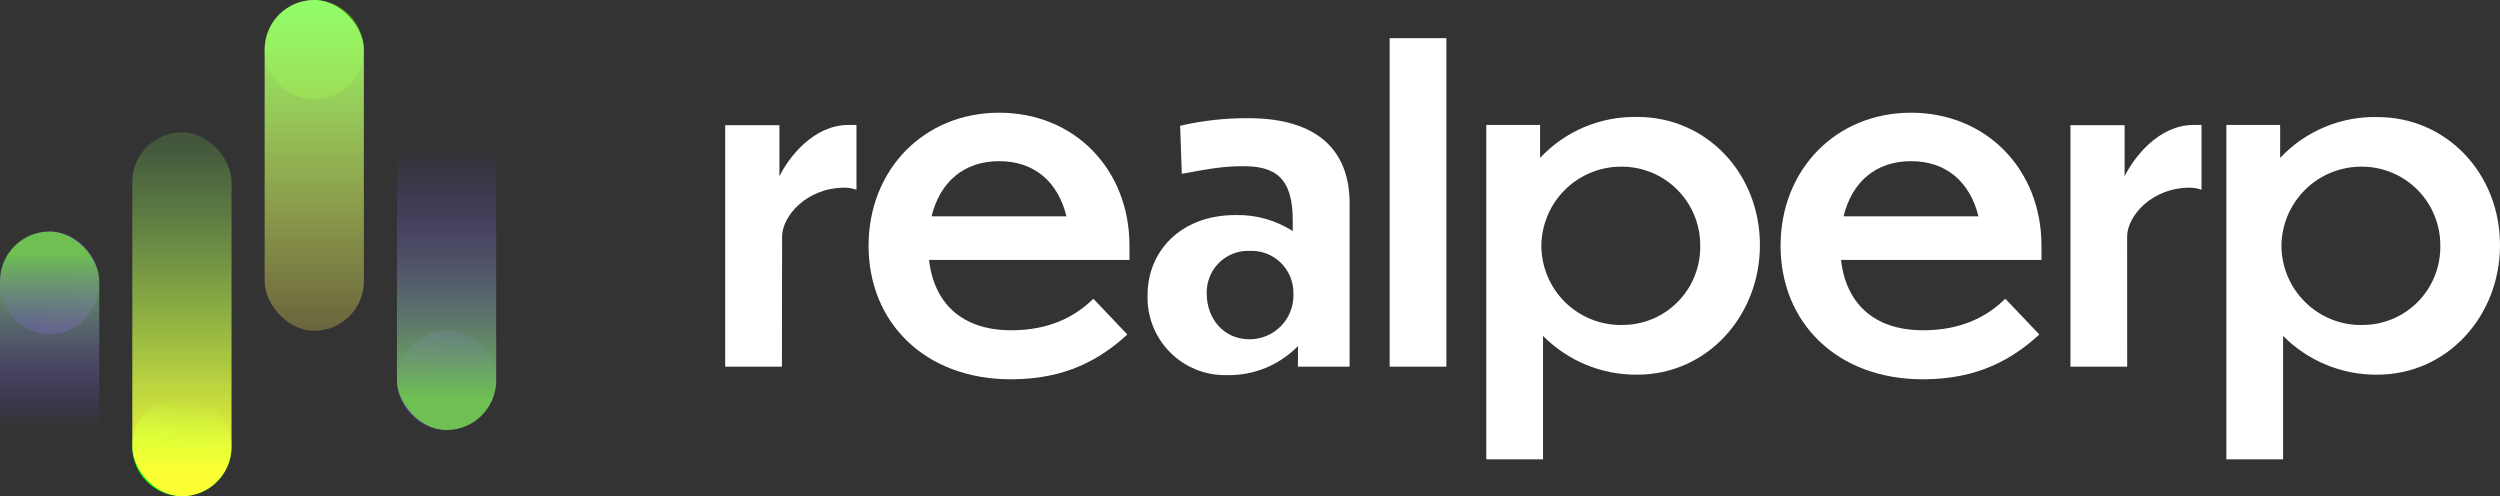 <svg width="131" height="26" viewBox="0 0 131 26" fill="none" xmlns="http://www.w3.org/2000/svg">
<rect x="0" y="0" width="131" height="26" fill="#333333" stroke="none"/>
<path d="M40.973 19.213H38V6.559H40.841V9.239C41.326 8.247 42.626 6.547 44.463 6.547H44.879V9.944C44.682 9.872 44.474 9.835 44.265 9.834C42.256 9.834 40.982 11.336 40.982 12.394L40.973 19.213Z" fill="white"/>
<path d="M52.975 19.875C48.441 19.875 45.513 16.875 45.513 12.88C45.513 8.885 48.417 5.906 52.358 5.906C56.298 5.906 59.185 8.862 59.185 12.88V13.622H48.681C48.946 15.894 50.404 17.306 52.986 17.306C54.946 17.306 56.312 16.622 57.291 15.653L59.073 17.528C57.664 18.816 55.862 19.875 52.975 19.875ZM48.814 11.336H55.882C55.443 9.547 54.22 8.445 52.358 8.445C50.495 8.445 49.253 9.547 48.814 11.336Z" fill="white"/>
<path d="M68.016 18.132C67.531 18.629 66.95 19.021 66.308 19.283C65.667 19.545 64.978 19.672 64.285 19.656C63.733 19.67 63.184 19.57 62.672 19.364C62.16 19.158 61.696 18.849 61.307 18.456C60.918 18.064 60.614 17.596 60.411 17.081C60.209 16.566 60.114 16.016 60.132 15.463C60.132 13.145 61.894 11.27 64.724 11.27C65.79 11.24 66.841 11.532 67.74 12.107V11.554C67.74 9.348 66.859 8.678 65.054 8.71C64.193 8.71 63.47 8.819 61.926 9.107L61.84 6.59C63.011 6.319 64.21 6.186 65.413 6.193C69.046 6.193 70.719 7.893 70.719 10.651V19.213H68.01L68.016 18.132ZM67.775 15.374C67.779 15.074 67.722 14.776 67.607 14.499C67.492 14.222 67.322 13.971 67.107 13.762C66.892 13.554 66.636 13.391 66.356 13.285C66.076 13.179 65.778 13.131 65.479 13.145C65.183 13.134 64.888 13.184 64.612 13.292C64.336 13.4 64.085 13.563 63.874 13.772C63.664 13.981 63.498 14.231 63.388 14.506C63.277 14.782 63.224 15.077 63.232 15.374C63.232 16.697 64.113 17.778 65.479 17.778C65.789 17.778 66.096 17.716 66.382 17.594C66.667 17.472 66.925 17.293 67.14 17.068C67.354 16.843 67.521 16.577 67.63 16.286C67.74 15.995 67.788 15.684 67.775 15.374Z" fill="white"/>
<path d="M75.79 19.213H72.817V2H75.79V19.213Z" fill="white"/>
<path d="M80.855 17.603V24.068H77.882V6.547H80.7V8.273C81.352 7.578 82.141 7.028 83.017 6.659C83.894 6.289 84.838 6.108 85.789 6.127C89.445 6.127 92.22 9.107 92.22 12.837C92.22 16.567 89.445 19.633 85.789 19.633C84.873 19.641 83.965 19.466 83.117 19.117C82.27 18.768 81.501 18.254 80.855 17.603ZM84.974 17.027C85.516 17.034 86.054 16.931 86.556 16.726C87.058 16.521 87.515 16.218 87.898 15.833C88.282 15.449 88.585 14.992 88.79 14.489C88.995 13.986 89.098 13.447 89.092 12.903C89.099 12.357 88.997 11.815 88.793 11.309C88.589 10.803 88.287 10.342 87.903 9.954C87.52 9.566 87.064 9.258 86.561 9.049C86.058 8.839 85.518 8.732 84.974 8.733C83.867 8.725 82.803 9.158 82.014 9.935C81.226 10.712 80.777 11.772 80.766 12.88C80.769 13.43 80.881 13.974 81.094 14.48C81.307 14.987 81.618 15.446 82.009 15.832C82.4 16.217 82.863 16.522 83.372 16.727C83.881 16.933 84.425 17.036 84.974 17.03V17.027Z" fill="white"/>
<path d="M100.763 19.875C96.226 19.875 93.302 16.875 93.302 12.88C93.302 8.885 96.203 5.906 100.138 5.906C104.072 5.906 106.974 8.862 106.974 12.88V13.622H96.467C96.734 15.894 98.189 17.306 100.772 17.306C102.732 17.306 104.098 16.622 105.077 15.653L106.862 17.528C105.453 18.816 103.648 19.875 100.763 19.875ZM96.602 11.336H103.671C103.229 9.547 101.997 8.445 100.138 8.445C98.278 8.445 97.041 9.547 96.602 11.336Z" fill="white"/>
<path d="M111.465 19.213H108.492V6.559H111.33V9.239C111.815 8.247 113.115 6.547 114.943 6.547H115.359V9.944C115.163 9.872 114.955 9.835 114.745 9.834C112.736 9.834 111.462 11.336 111.462 12.394L111.465 19.213Z" fill="white"/>
<path d="M119.635 17.603V24.068H116.662V6.547H119.48V8.273C120.132 7.579 120.922 7.031 121.798 6.662C122.675 6.293 123.618 6.113 124.569 6.133C128.225 6.133 131 9.113 131 12.843C131 16.573 128.225 19.633 124.569 19.633C123.653 19.641 122.745 19.466 121.897 19.117C121.05 18.768 120.281 18.254 119.635 17.603ZM123.754 17.027C124.296 17.034 124.834 16.931 125.336 16.726C125.838 16.521 126.295 16.218 126.678 15.833C127.062 15.449 127.365 14.992 127.57 14.489C127.775 13.986 127.878 13.447 127.872 12.903C127.879 12.357 127.777 11.815 127.573 11.309C127.369 10.803 127.067 10.342 126.684 9.954C126.3 9.566 125.844 9.258 125.341 9.049C124.838 8.839 124.298 8.732 123.754 8.733C122.647 8.726 121.583 9.159 120.794 9.937C120.006 10.715 119.557 11.774 119.546 12.883C119.55 13.432 119.662 13.976 119.876 14.482C120.089 14.988 120.4 15.446 120.791 15.832C121.182 16.217 121.645 16.521 122.153 16.727C122.662 16.933 123.205 17.036 123.754 17.03V17.027Z" fill="white"/>
<ellipse opacity="0.4" cx="2.6" cy="14.823" rx="2.6" ry="2.69" fill="url(#paint0_linear_1302_960)"/>
<circle opacity="0.4" cx="23.4" cy="19.933" r="2.6" transform="rotate(-180 23.4 19.933)" fill="url(#paint1_linear_1302_960)"/>
<ellipse cx="9.533" cy="23.4" rx="2.6" ry="2.6" transform="rotate(-180 9.533 23.4)" fill="url(#paint2_linear_1302_960)"/>
<circle cx="16.467" cy="2.6" r="2.6" transform="rotate(-180 16.467 2.6)" fill="#80FF00" fill-opacity="0.33"/>
<g style="mix-blend-mode:lighten">
<rect y="12.133" width="5.2" height="12.133" rx="2.6" fill="url(#paint3_linear_1302_960)"/>
</g>
<g style="mix-blend-mode:lighten">
<rect x="26" y="22.533" width="5.2" height="17.333" rx="2.6" transform="rotate(-180 26 22.533)" fill="url(#paint4_linear_1302_960)"/>
</g>
<rect x="12.133" y="26" width="5.2" height="19.067" rx="2.6" transform="rotate(-180 12.133 26)" fill="url(#paint5_linear_1302_960)"/>
<rect x="13.867" width="5.2" height="17.333" rx="2.6" fill="url(#paint6_linear_1302_960)"/>
<defs>
<linearGradient id="paint0_linear_1302_960" x1="2.877" y1="15.343" x2="9.024" y2="21.806" gradientUnits="userSpaceOnUse">
<stop stop-color="#7239EE"/>
<stop offset="0.516" stop-color="#C374F9"/>
<stop offset="1" stop-color="#6FCFEE"/>
</linearGradient>
<linearGradient id="paint1_linear_1302_960" x1="23.677" y1="20.436" x2="29.605" y2="26.884" gradientUnits="userSpaceOnUse">
<stop stop-color="#7239EE"/>
<stop offset="0.516" stop-color="#C374F9"/>
<stop offset="1" stop-color="#6FCFEE"/>
</linearGradient>
<linearGradient id="paint2_linear_1302_960" x1="9.843" y1="23.474" x2="9.533" y2="25.814" gradientUnits="userSpaceOnUse">
<stop stop-color="#00FF09"/>
<stop offset="1" stop-color="#60FF66" stop-opacity="0"/>
</linearGradient>
<linearGradient id="paint3_linear_1302_960" x1="2.6" y1="11.2" x2="2.6" y2="22.4" gradientUnits="userSpaceOnUse">
<stop offset="0.187" stop-color="#6EC052"/>
<stop offset="1" stop-color="#753CEF" stop-opacity="0"/>
</linearGradient>
<linearGradient id="paint4_linear_1302_960" x1="28.6" y1="21.2" x2="28.6" y2="37.2" gradientUnits="userSpaceOnUse">
<stop offset="0.187" stop-color="#6EC052"/>
<stop offset="1" stop-color="#753CEF" stop-opacity="0"/>
</linearGradient>
<linearGradient id="paint5_linear_1302_960" x1="16.9" y1="27.362" x2="16.9" y2="44.613" gradientUnits="userSpaceOnUse">
<stop stop-color="#FBFF34"/>
<stop offset="1" stop-color="#91FF6A" stop-opacity="0.17"/>
</linearGradient>
<linearGradient id="paint6_linear_1302_960" x1="16.9" y1="17.333" x2="16.9" y2="-3.64308e-07" gradientUnits="userSpaceOnUse">
<stop stop-color="#FFF25B" stop-opacity="0.26"/>
<stop offset="1" stop-color="#91FF6A"/>
</linearGradient>
</defs>
</svg>
